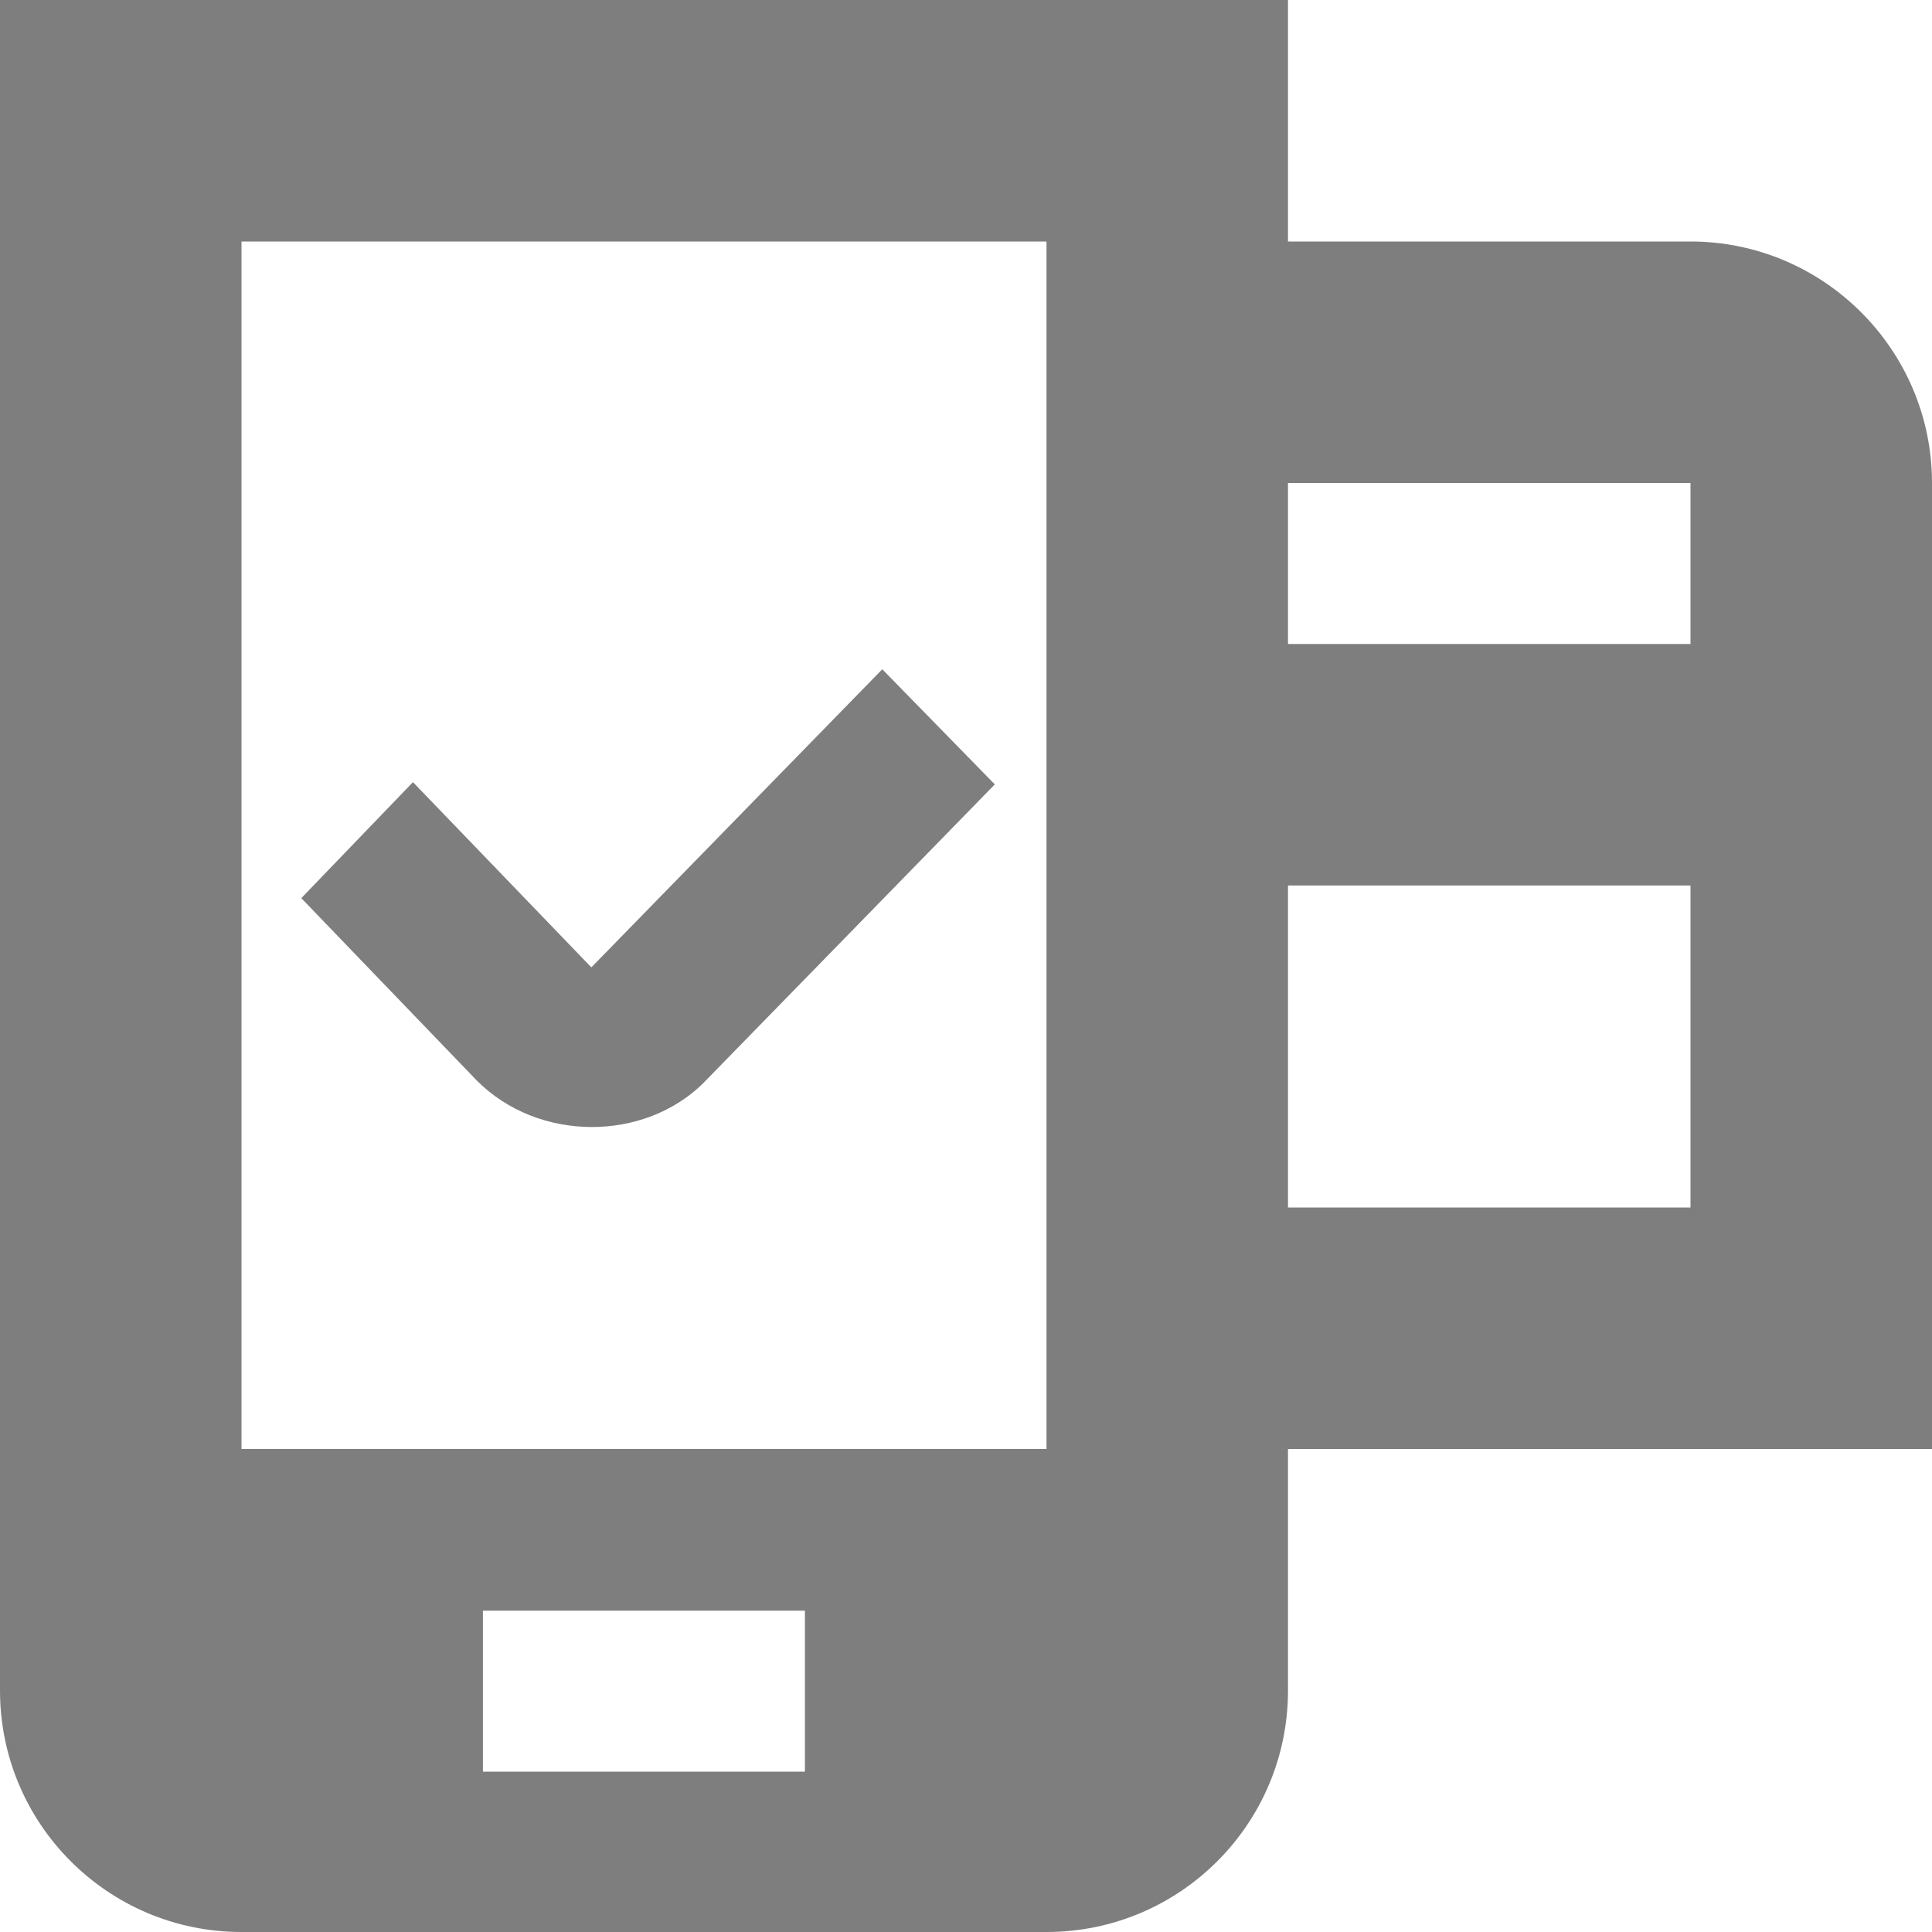 <?xml version="1.0" encoding="UTF-8"?>
<svg xmlns="http://www.w3.org/2000/svg" id="Layer_1" data-name="Layer 1" viewBox="0 0 24 24" fill="#7e7e7e">
  <path d="M21,3h-5V0H0V21c0,1.657,1.343,3,3,3H13c1.657,0,3-1.343,3-3v-3h8V6c0-1.654-1.346-3-3-3Zm0,3v2h-5v-2h5ZM9.999,22.008H5.999v-2h4v2Zm-6.999-4.008V3H13v15H3Zm13-3v-4h5v4h-5Zm-7.249-1.56h.001l-.004,.004c-.744,.744-2.058,.746-2.823-.019l-2.182-2.268,1.387-1.441,2.216,2.301,3.614-3.703,1.398,1.43-3.607,3.696Z"/>
</svg>
